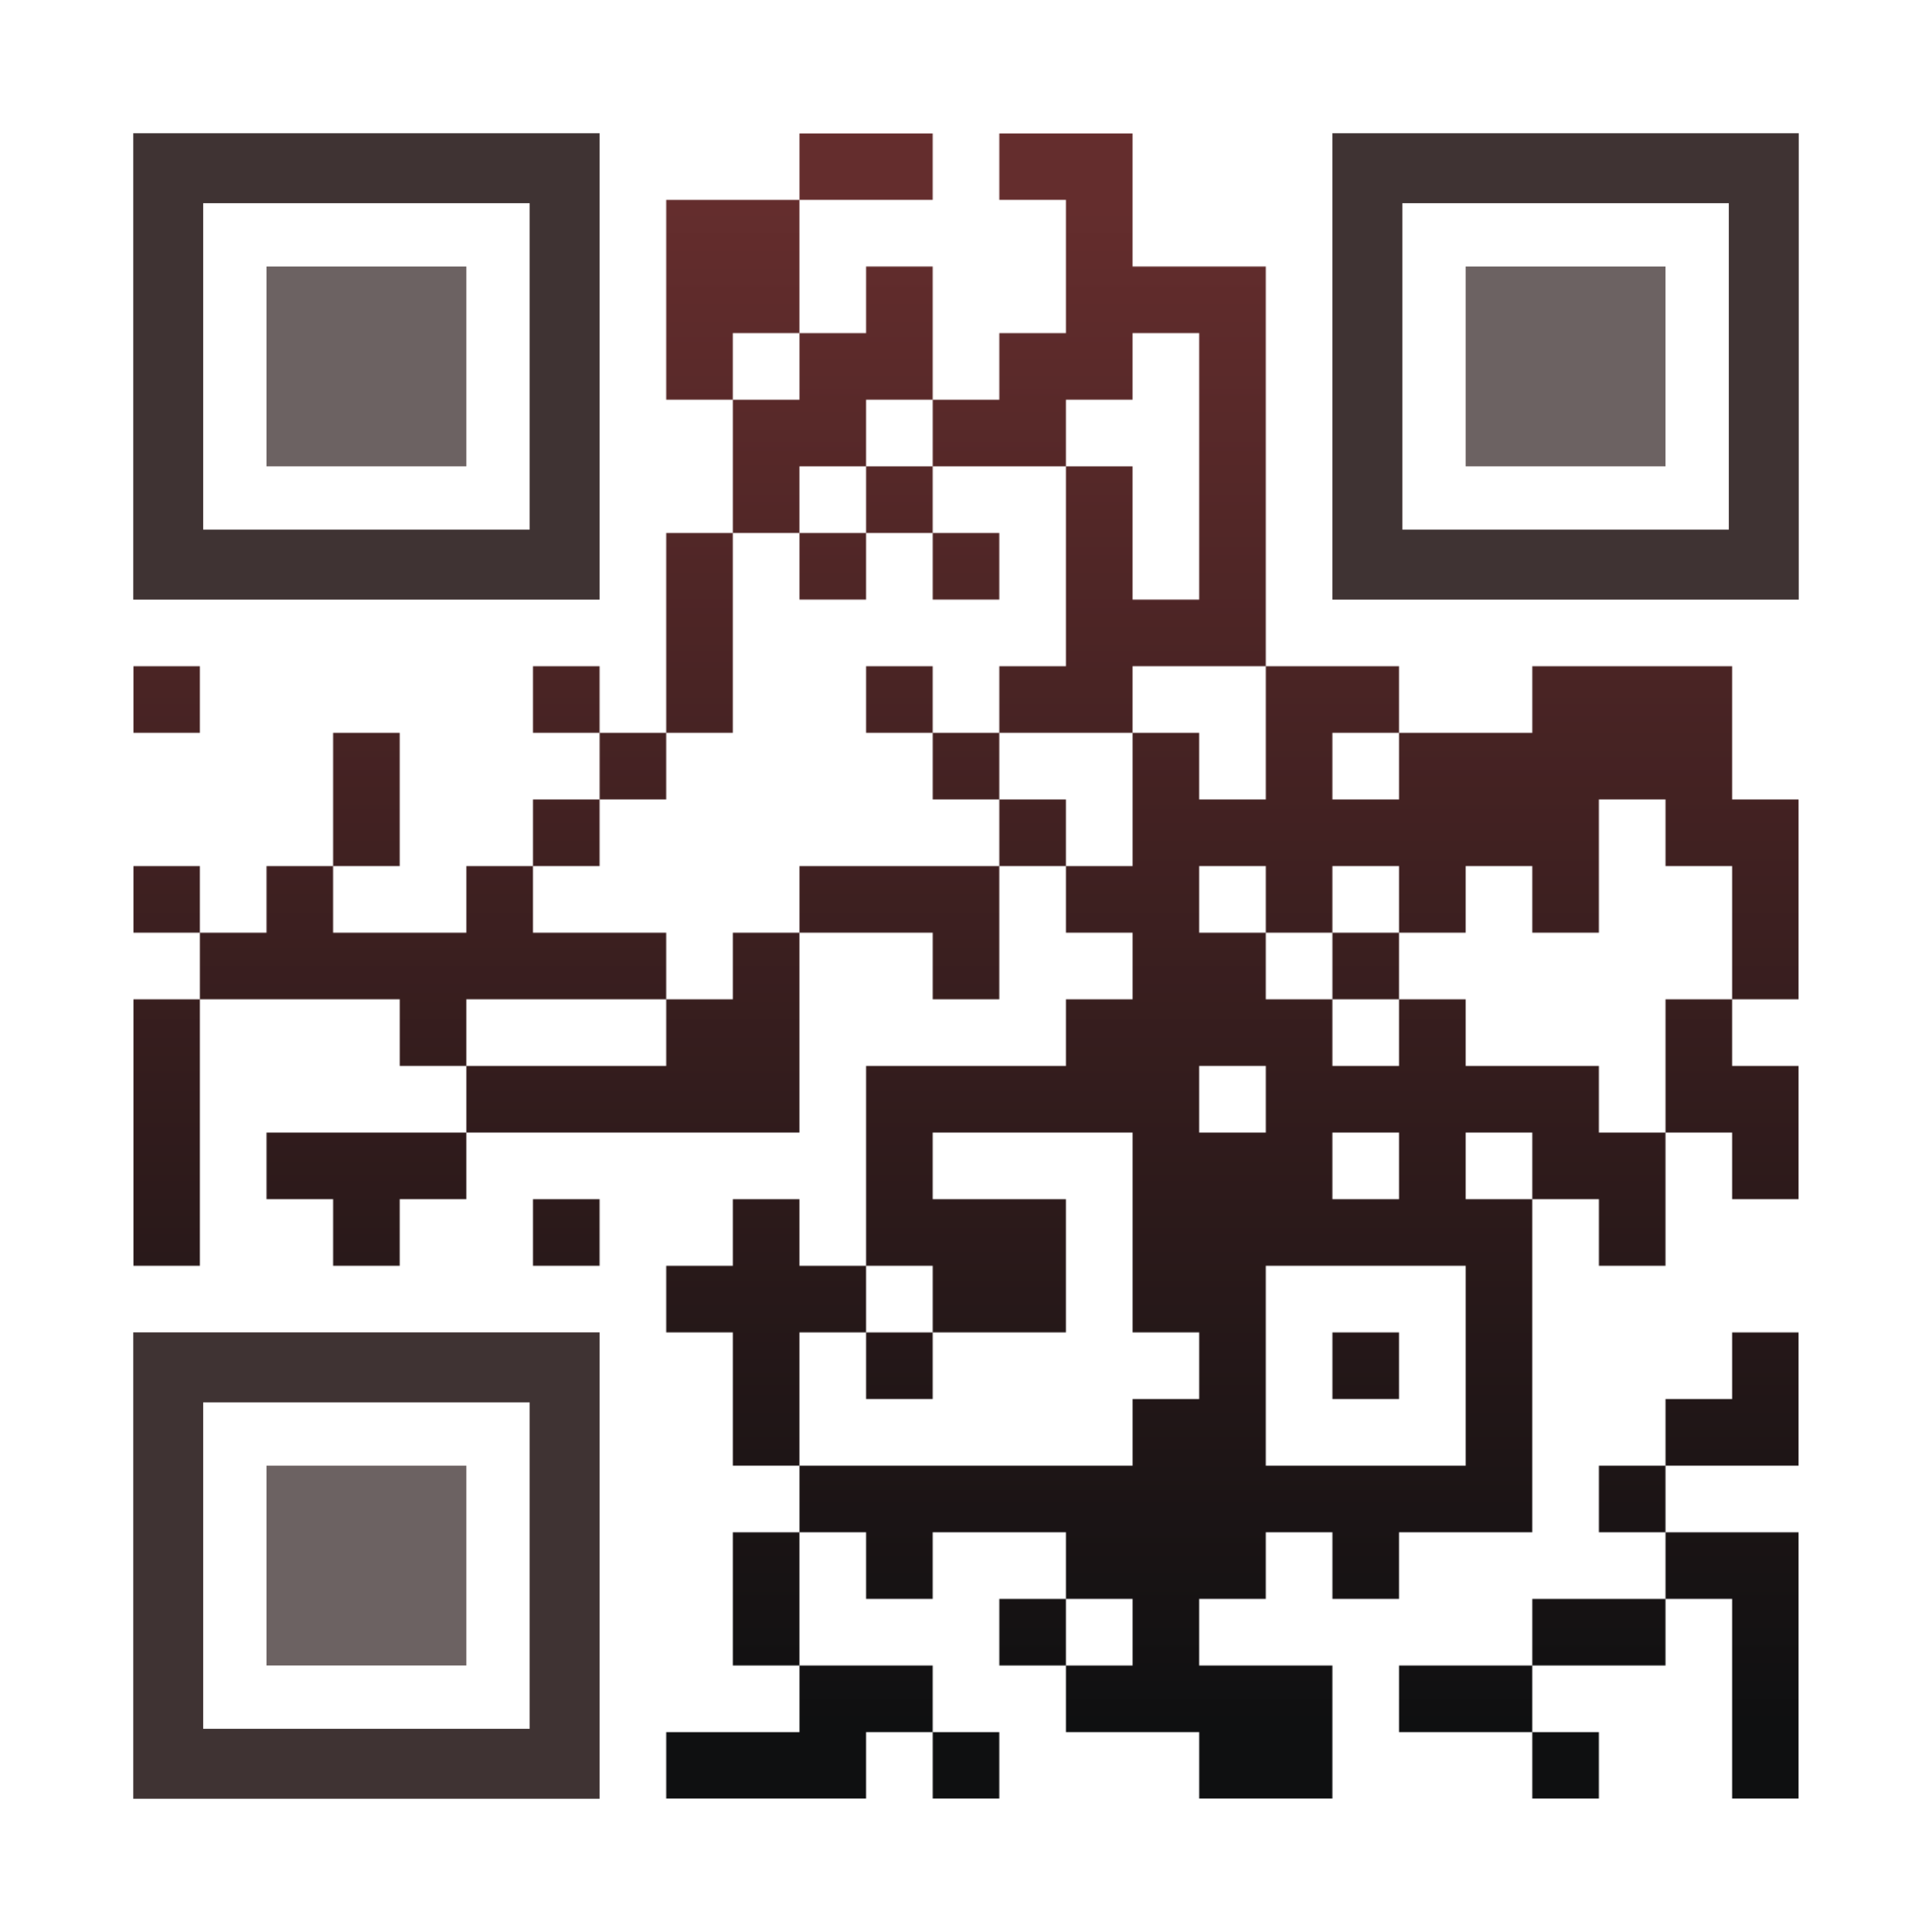 <?xml version="1.0" encoding="utf-8"?>
<!DOCTYPE svg PUBLIC "-//W3C//DTD SVG 1.1//EN" "http://www.w3.org/Graphics/SVG/1.1/DTD/svg11.dtd">
<svg version="1.1" id="Layer_1" xmlns="http://www.w3.org/2000/svg" xmlns:xlink="http://www.w3.org/1999/xlink" x="0px" y="0px"
width="1189px" height="1189px" viewBox="0 0 1189 1189" enable-background="new 0 0 1189 1189" xml:space="preserve">
<rect x="0" y="0" width="1189" height="1189" fill="rgb(255,255,255)" /><g transform="translate(82,82)"><g><defs>
    <linearGradient gradientTransform="rotate(90)" id="grad">
    <stop offset="5%" stop-color="rgb(100,45,45)" />
    <stop offset="95%" stop-color="rgb(15,16,17)" />
    </linearGradient>
<mask id="gmask"><g>
<g transform="translate(410,0) scale(0.41,0.41)"><g transform="" style="fill: rgb(255, 255, 255);">
<rect width="100" height="100"/>
</g></g><g transform="translate(451,0) scale(0.41,0.41)"><g transform="" style="fill: rgb(255, 255, 255);">
<rect width="100" height="100"/>
</g></g><g transform="translate(533,0) scale(0.41,0.41)"><g transform="" style="fill: rgb(255, 255, 255);">
<rect width="100" height="100"/>
</g></g><g transform="translate(574,0) scale(0.41,0.41)"><g transform="" style="fill: rgb(255, 255, 255);">
<rect width="100" height="100"/>
</g></g><g transform="translate(328,41) scale(0.41,0.41)"><g transform="" style="fill: rgb(255, 255, 255);">
<rect width="100" height="100"/>
</g></g><g transform="translate(369,41) scale(0.41,0.41)"><g transform="" style="fill: rgb(255, 255, 255);">
<rect width="100" height="100"/>
</g></g><g transform="translate(574,41) scale(0.41,0.41)"><g transform="" style="fill: rgb(255, 255, 255);">
<rect width="100" height="100"/>
</g></g><g transform="translate(328,82) scale(0.41,0.41)"><g transform="" style="fill: rgb(255, 255, 255);">
<rect width="100" height="100"/>
</g></g><g transform="translate(369,82) scale(0.41,0.41)"><g transform="" style="fill: rgb(255, 255, 255);">
<rect width="100" height="100"/>
</g></g><g transform="translate(451,82) scale(0.41,0.41)"><g transform="" style="fill: rgb(255, 255, 255);">
<rect width="100" height="100"/>
</g></g><g transform="translate(574,82) scale(0.41,0.41)"><g transform="" style="fill: rgb(255, 255, 255);">
<rect width="100" height="100"/>
</g></g><g transform="translate(615,82) scale(0.41,0.41)"><g transform="" style="fill: rgb(255, 255, 255);">
<rect width="100" height="100"/>
</g></g><g transform="translate(656,82) scale(0.41,0.41)"><g transform="" style="fill: rgb(255, 255, 255);">
<rect width="100" height="100"/>
</g></g><g transform="translate(328,123) scale(0.41,0.41)"><g transform="" style="fill: rgb(255, 255, 255);">
<rect width="100" height="100"/>
</g></g><g transform="translate(410,123) scale(0.41,0.41)"><g transform="" style="fill: rgb(255, 255, 255);">
<rect width="100" height="100"/>
</g></g><g transform="translate(451,123) scale(0.41,0.41)"><g transform="" style="fill: rgb(255, 255, 255);">
<rect width="100" height="100"/>
</g></g><g transform="translate(533,123) scale(0.41,0.41)"><g transform="" style="fill: rgb(255, 255, 255);">
<rect width="100" height="100"/>
</g></g><g transform="translate(574,123) scale(0.41,0.41)"><g transform="" style="fill: rgb(255, 255, 255);">
<rect width="100" height="100"/>
</g></g><g transform="translate(656,123) scale(0.41,0.41)"><g transform="" style="fill: rgb(255, 255, 255);">
<rect width="100" height="100"/>
</g></g><g transform="translate(369,164) scale(0.41,0.41)"><g transform="" style="fill: rgb(255, 255, 255);">
<rect width="100" height="100"/>
</g></g><g transform="translate(410,164) scale(0.41,0.41)"><g transform="" style="fill: rgb(255, 255, 255);">
<rect width="100" height="100"/>
</g></g><g transform="translate(492,164) scale(0.41,0.41)"><g transform="" style="fill: rgb(255, 255, 255);">
<rect width="100" height="100"/>
</g></g><g transform="translate(533,164) scale(0.41,0.41)"><g transform="" style="fill: rgb(255, 255, 255);">
<rect width="100" height="100"/>
</g></g><g transform="translate(656,164) scale(0.41,0.41)"><g transform="" style="fill: rgb(255, 255, 255);">
<rect width="100" height="100"/>
</g></g><g transform="translate(369,205) scale(0.41,0.41)"><g transform="" style="fill: rgb(255, 255, 255);">
<rect width="100" height="100"/>
</g></g><g transform="translate(451,205) scale(0.41,0.41)"><g transform="" style="fill: rgb(255, 255, 255);">
<rect width="100" height="100"/>
</g></g><g transform="translate(574,205) scale(0.41,0.41)"><g transform="" style="fill: rgb(255, 255, 255);">
<rect width="100" height="100"/>
</g></g><g transform="translate(656,205) scale(0.41,0.41)"><g transform="" style="fill: rgb(255, 255, 255);">
<rect width="100" height="100"/>
</g></g><g transform="translate(328,246) scale(0.41,0.41)"><g transform="" style="fill: rgb(255, 255, 255);">
<rect width="100" height="100"/>
</g></g><g transform="translate(410,246) scale(0.41,0.41)"><g transform="" style="fill: rgb(255, 255, 255);">
<rect width="100" height="100"/>
</g></g><g transform="translate(492,246) scale(0.41,0.41)"><g transform="" style="fill: rgb(255, 255, 255);">
<rect width="100" height="100"/>
</g></g><g transform="translate(574,246) scale(0.41,0.41)"><g transform="" style="fill: rgb(255, 255, 255);">
<rect width="100" height="100"/>
</g></g><g transform="translate(656,246) scale(0.41,0.41)"><g transform="" style="fill: rgb(255, 255, 255);">
<rect width="100" height="100"/>
</g></g><g transform="translate(328,287) scale(0.41,0.41)"><g transform="" style="fill: rgb(255, 255, 255);">
<rect width="100" height="100"/>
</g></g><g transform="translate(574,287) scale(0.41,0.41)"><g transform="" style="fill: rgb(255, 255, 255);">
<rect width="100" height="100"/>
</g></g><g transform="translate(615,287) scale(0.41,0.41)"><g transform="" style="fill: rgb(255, 255, 255);">
<rect width="100" height="100"/>
</g></g><g transform="translate(656,287) scale(0.41,0.41)"><g transform="" style="fill: rgb(255, 255, 255);">
<rect width="100" height="100"/>
</g></g><g transform="translate(0,328) scale(0.41,0.41)"><g transform="" style="fill: rgb(255, 255, 255);">
<rect width="100" height="100"/>
</g></g><g transform="translate(246,328) scale(0.41,0.41)"><g transform="" style="fill: rgb(255, 255, 255);">
<rect width="100" height="100"/>
</g></g><g transform="translate(328,328) scale(0.41,0.41)"><g transform="" style="fill: rgb(255, 255, 255);">
<rect width="100" height="100"/>
</g></g><g transform="translate(451,328) scale(0.41,0.41)"><g transform="" style="fill: rgb(255, 255, 255);">
<rect width="100" height="100"/>
</g></g><g transform="translate(533,328) scale(0.41,0.41)"><g transform="" style="fill: rgb(255, 255, 255);">
<rect width="100" height="100"/>
</g></g><g transform="translate(574,328) scale(0.41,0.41)"><g transform="" style="fill: rgb(255, 255, 255);">
<rect width="100" height="100"/>
</g></g><g transform="translate(697,328) scale(0.41,0.41)"><g transform="" style="fill: rgb(255, 255, 255);">
<rect width="100" height="100"/>
</g></g><g transform="translate(738,328) scale(0.41,0.41)"><g transform="" style="fill: rgb(255, 255, 255);">
<rect width="100" height="100"/>
</g></g><g transform="translate(861,328) scale(0.41,0.41)"><g transform="" style="fill: rgb(255, 255, 255);">
<rect width="100" height="100"/>
</g></g><g transform="translate(902,328) scale(0.41,0.41)"><g transform="" style="fill: rgb(255, 255, 255);">
<rect width="100" height="100"/>
</g></g><g transform="translate(943,328) scale(0.41,0.41)"><g transform="" style="fill: rgb(255, 255, 255);">
<rect width="100" height="100"/>
</g></g><g transform="translate(123,369) scale(0.41,0.41)"><g transform="" style="fill: rgb(255, 255, 255);">
<rect width="100" height="100"/>
</g></g><g transform="translate(287,369) scale(0.41,0.41)"><g transform="" style="fill: rgb(255, 255, 255);">
<rect width="100" height="100"/>
</g></g><g transform="translate(492,369) scale(0.41,0.41)"><g transform="" style="fill: rgb(255, 255, 255);">
<rect width="100" height="100"/>
</g></g><g transform="translate(615,369) scale(0.41,0.41)"><g transform="" style="fill: rgb(255, 255, 255);">
<rect width="100" height="100"/>
</g></g><g transform="translate(697,369) scale(0.41,0.41)"><g transform="" style="fill: rgb(255, 255, 255);">
<rect width="100" height="100"/>
</g></g><g transform="translate(779,369) scale(0.41,0.41)"><g transform="" style="fill: rgb(255, 255, 255);">
<rect width="100" height="100"/>
</g></g><g transform="translate(820,369) scale(0.41,0.41)"><g transform="" style="fill: rgb(255, 255, 255);">
<rect width="100" height="100"/>
</g></g><g transform="translate(861,369) scale(0.41,0.41)"><g transform="" style="fill: rgb(255, 255, 255);">
<rect width="100" height="100"/>
</g></g><g transform="translate(902,369) scale(0.41,0.41)"><g transform="" style="fill: rgb(255, 255, 255);">
<rect width="100" height="100"/>
</g></g><g transform="translate(943,369) scale(0.41,0.41)"><g transform="" style="fill: rgb(255, 255, 255);">
<rect width="100" height="100"/>
</g></g><g transform="translate(123,410) scale(0.41,0.41)"><g transform="" style="fill: rgb(255, 255, 255);">
<rect width="100" height="100"/>
</g></g><g transform="translate(246,410) scale(0.41,0.41)"><g transform="" style="fill: rgb(255, 255, 255);">
<rect width="100" height="100"/>
</g></g><g transform="translate(533,410) scale(0.41,0.41)"><g transform="" style="fill: rgb(255, 255, 255);">
<rect width="100" height="100"/>
</g></g><g transform="translate(615,410) scale(0.41,0.41)"><g transform="" style="fill: rgb(255, 255, 255);">
<rect width="100" height="100"/>
</g></g><g transform="translate(656,410) scale(0.41,0.41)"><g transform="" style="fill: rgb(255, 255, 255);">
<rect width="100" height="100"/>
</g></g><g transform="translate(697,410) scale(0.41,0.41)"><g transform="" style="fill: rgb(255, 255, 255);">
<rect width="100" height="100"/>
</g></g><g transform="translate(738,410) scale(0.41,0.41)"><g transform="" style="fill: rgb(255, 255, 255);">
<rect width="100" height="100"/>
</g></g><g transform="translate(779,410) scale(0.41,0.41)"><g transform="" style="fill: rgb(255, 255, 255);">
<rect width="100" height="100"/>
</g></g><g transform="translate(820,410) scale(0.41,0.41)"><g transform="" style="fill: rgb(255, 255, 255);">
<rect width="100" height="100"/>
</g></g><g transform="translate(861,410) scale(0.41,0.41)"><g transform="" style="fill: rgb(255, 255, 255);">
<rect width="100" height="100"/>
</g></g><g transform="translate(943,410) scale(0.41,0.41)"><g transform="" style="fill: rgb(255, 255, 255);">
<rect width="100" height="100"/>
</g></g><g transform="translate(984,410) scale(0.41,0.41)"><g transform="" style="fill: rgb(255, 255, 255);">
<rect width="100" height="100"/>
</g></g><g transform="translate(0,451) scale(0.41,0.41)"><g transform="" style="fill: rgb(255, 255, 255);">
<rect width="100" height="100"/>
</g></g><g transform="translate(82,451) scale(0.41,0.41)"><g transform="" style="fill: rgb(255, 255, 255);">
<rect width="100" height="100"/>
</g></g><g transform="translate(205,451) scale(0.41,0.41)"><g transform="" style="fill: rgb(255, 255, 255);">
<rect width="100" height="100"/>
</g></g><g transform="translate(410,451) scale(0.41,0.41)"><g transform="" style="fill: rgb(255, 255, 255);">
<rect width="100" height="100"/>
</g></g><g transform="translate(451,451) scale(0.41,0.41)"><g transform="" style="fill: rgb(255, 255, 255);">
<rect width="100" height="100"/>
</g></g><g transform="translate(492,451) scale(0.41,0.41)"><g transform="" style="fill: rgb(255, 255, 255);">
<rect width="100" height="100"/>
</g></g><g transform="translate(574,451) scale(0.41,0.41)"><g transform="" style="fill: rgb(255, 255, 255);">
<rect width="100" height="100"/>
</g></g><g transform="translate(615,451) scale(0.41,0.41)"><g transform="" style="fill: rgb(255, 255, 255);">
<rect width="100" height="100"/>
</g></g><g transform="translate(697,451) scale(0.41,0.41)"><g transform="" style="fill: rgb(255, 255, 255);">
<rect width="100" height="100"/>
</g></g><g transform="translate(779,451) scale(0.41,0.41)"><g transform="" style="fill: rgb(255, 255, 255);">
<rect width="100" height="100"/>
</g></g><g transform="translate(861,451) scale(0.41,0.41)"><g transform="" style="fill: rgb(255, 255, 255);">
<rect width="100" height="100"/>
</g></g><g transform="translate(984,451) scale(0.41,0.41)"><g transform="" style="fill: rgb(255, 255, 255);">
<rect width="100" height="100"/>
</g></g><g transform="translate(41,492) scale(0.41,0.41)"><g transform="" style="fill: rgb(255, 255, 255);">
<rect width="100" height="100"/>
</g></g><g transform="translate(82,492) scale(0.41,0.41)"><g transform="" style="fill: rgb(255, 255, 255);">
<rect width="100" height="100"/>
</g></g><g transform="translate(123,492) scale(0.41,0.41)"><g transform="" style="fill: rgb(255, 255, 255);">
<rect width="100" height="100"/>
</g></g><g transform="translate(164,492) scale(0.41,0.41)"><g transform="" style="fill: rgb(255, 255, 255);">
<rect width="100" height="100"/>
</g></g><g transform="translate(205,492) scale(0.41,0.41)"><g transform="" style="fill: rgb(255, 255, 255);">
<rect width="100" height="100"/>
</g></g><g transform="translate(246,492) scale(0.41,0.41)"><g transform="" style="fill: rgb(255, 255, 255);">
<rect width="100" height="100"/>
</g></g><g transform="translate(287,492) scale(0.41,0.41)"><g transform="" style="fill: rgb(255, 255, 255);">
<rect width="100" height="100"/>
</g></g><g transform="translate(369,492) scale(0.41,0.41)"><g transform="" style="fill: rgb(255, 255, 255);">
<rect width="100" height="100"/>
</g></g><g transform="translate(492,492) scale(0.41,0.41)"><g transform="" style="fill: rgb(255, 255, 255);">
<rect width="100" height="100"/>
</g></g><g transform="translate(615,492) scale(0.41,0.41)"><g transform="" style="fill: rgb(255, 255, 255);">
<rect width="100" height="100"/>
</g></g><g transform="translate(656,492) scale(0.41,0.41)"><g transform="" style="fill: rgb(255, 255, 255);">
<rect width="100" height="100"/>
</g></g><g transform="translate(738,492) scale(0.41,0.41)"><g transform="" style="fill: rgb(255, 255, 255);">
<rect width="100" height="100"/>
</g></g><g transform="translate(984,492) scale(0.41,0.41)"><g transform="" style="fill: rgb(255, 255, 255);">
<rect width="100" height="100"/>
</g></g><g transform="translate(0,533) scale(0.41,0.41)"><g transform="" style="fill: rgb(255, 255, 255);">
<rect width="100" height="100"/>
</g></g><g transform="translate(164,533) scale(0.41,0.41)"><g transform="" style="fill: rgb(255, 255, 255);">
<rect width="100" height="100"/>
</g></g><g transform="translate(328,533) scale(0.41,0.41)"><g transform="" style="fill: rgb(255, 255, 255);">
<rect width="100" height="100"/>
</g></g><g transform="translate(369,533) scale(0.41,0.41)"><g transform="" style="fill: rgb(255, 255, 255);">
<rect width="100" height="100"/>
</g></g><g transform="translate(574,533) scale(0.41,0.41)"><g transform="" style="fill: rgb(255, 255, 255);">
<rect width="100" height="100"/>
</g></g><g transform="translate(615,533) scale(0.41,0.41)"><g transform="" style="fill: rgb(255, 255, 255);">
<rect width="100" height="100"/>
</g></g><g transform="translate(656,533) scale(0.41,0.41)"><g transform="" style="fill: rgb(255, 255, 255);">
<rect width="100" height="100"/>
</g></g><g transform="translate(697,533) scale(0.41,0.41)"><g transform="" style="fill: rgb(255, 255, 255);">
<rect width="100" height="100"/>
</g></g><g transform="translate(779,533) scale(0.41,0.41)"><g transform="" style="fill: rgb(255, 255, 255);">
<rect width="100" height="100"/>
</g></g><g transform="translate(943,533) scale(0.41,0.41)"><g transform="" style="fill: rgb(255, 255, 255);">
<rect width="100" height="100"/>
</g></g><g transform="translate(0,574) scale(0.41,0.41)"><g transform="" style="fill: rgb(255, 255, 255);">
<rect width="100" height="100"/>
</g></g><g transform="translate(205,574) scale(0.41,0.41)"><g transform="" style="fill: rgb(255, 255, 255);">
<rect width="100" height="100"/>
</g></g><g transform="translate(246,574) scale(0.41,0.41)"><g transform="" style="fill: rgb(255, 255, 255);">
<rect width="100" height="100"/>
</g></g><g transform="translate(287,574) scale(0.41,0.41)"><g transform="" style="fill: rgb(255, 255, 255);">
<rect width="100" height="100"/>
</g></g><g transform="translate(328,574) scale(0.41,0.41)"><g transform="" style="fill: rgb(255, 255, 255);">
<rect width="100" height="100"/>
</g></g><g transform="translate(369,574) scale(0.41,0.41)"><g transform="" style="fill: rgb(255, 255, 255);">
<rect width="100" height="100"/>
</g></g><g transform="translate(451,574) scale(0.41,0.41)"><g transform="" style="fill: rgb(255, 255, 255);">
<rect width="100" height="100"/>
</g></g><g transform="translate(492,574) scale(0.41,0.41)"><g transform="" style="fill: rgb(255, 255, 255);">
<rect width="100" height="100"/>
</g></g><g transform="translate(533,574) scale(0.41,0.41)"><g transform="" style="fill: rgb(255, 255, 255);">
<rect width="100" height="100"/>
</g></g><g transform="translate(574,574) scale(0.41,0.41)"><g transform="" style="fill: rgb(255, 255, 255);">
<rect width="100" height="100"/>
</g></g><g transform="translate(615,574) scale(0.41,0.41)"><g transform="" style="fill: rgb(255, 255, 255);">
<rect width="100" height="100"/>
</g></g><g transform="translate(697,574) scale(0.41,0.41)"><g transform="" style="fill: rgb(255, 255, 255);">
<rect width="100" height="100"/>
</g></g><g transform="translate(738,574) scale(0.41,0.41)"><g transform="" style="fill: rgb(255, 255, 255);">
<rect width="100" height="100"/>
</g></g><g transform="translate(779,574) scale(0.41,0.41)"><g transform="" style="fill: rgb(255, 255, 255);">
<rect width="100" height="100"/>
</g></g><g transform="translate(820,574) scale(0.41,0.41)"><g transform="" style="fill: rgb(255, 255, 255);">
<rect width="100" height="100"/>
</g></g><g transform="translate(861,574) scale(0.41,0.41)"><g transform="" style="fill: rgb(255, 255, 255);">
<rect width="100" height="100"/>
</g></g><g transform="translate(943,574) scale(0.41,0.41)"><g transform="" style="fill: rgb(255, 255, 255);">
<rect width="100" height="100"/>
</g></g><g transform="translate(984,574) scale(0.41,0.41)"><g transform="" style="fill: rgb(255, 255, 255);">
<rect width="100" height="100"/>
</g></g><g transform="translate(0,615) scale(0.41,0.41)"><g transform="" style="fill: rgb(255, 255, 255);">
<rect width="100" height="100"/>
</g></g><g transform="translate(82,615) scale(0.41,0.41)"><g transform="" style="fill: rgb(255, 255, 255);">
<rect width="100" height="100"/>
</g></g><g transform="translate(123,615) scale(0.41,0.41)"><g transform="" style="fill: rgb(255, 255, 255);">
<rect width="100" height="100"/>
</g></g><g transform="translate(164,615) scale(0.41,0.41)"><g transform="" style="fill: rgb(255, 255, 255);">
<rect width="100" height="100"/>
</g></g><g transform="translate(451,615) scale(0.41,0.41)"><g transform="" style="fill: rgb(255, 255, 255);">
<rect width="100" height="100"/>
</g></g><g transform="translate(615,615) scale(0.41,0.41)"><g transform="" style="fill: rgb(255, 255, 255);">
<rect width="100" height="100"/>
</g></g><g transform="translate(656,615) scale(0.41,0.41)"><g transform="" style="fill: rgb(255, 255, 255);">
<rect width="100" height="100"/>
</g></g><g transform="translate(697,615) scale(0.41,0.41)"><g transform="" style="fill: rgb(255, 255, 255);">
<rect width="100" height="100"/>
</g></g><g transform="translate(779,615) scale(0.41,0.41)"><g transform="" style="fill: rgb(255, 255, 255);">
<rect width="100" height="100"/>
</g></g><g transform="translate(861,615) scale(0.41,0.41)"><g transform="" style="fill: rgb(255, 255, 255);">
<rect width="100" height="100"/>
</g></g><g transform="translate(902,615) scale(0.41,0.41)"><g transform="" style="fill: rgb(255, 255, 255);">
<rect width="100" height="100"/>
</g></g><g transform="translate(984,615) scale(0.41,0.41)"><g transform="" style="fill: rgb(255, 255, 255);">
<rect width="100" height="100"/>
</g></g><g transform="translate(0,656) scale(0.41,0.41)"><g transform="" style="fill: rgb(255, 255, 255);">
<rect width="100" height="100"/>
</g></g><g transform="translate(123,656) scale(0.41,0.41)"><g transform="" style="fill: rgb(255, 255, 255);">
<rect width="100" height="100"/>
</g></g><g transform="translate(246,656) scale(0.41,0.41)"><g transform="" style="fill: rgb(255, 255, 255);">
<rect width="100" height="100"/>
</g></g><g transform="translate(369,656) scale(0.41,0.41)"><g transform="" style="fill: rgb(255, 255, 255);">
<rect width="100" height="100"/>
</g></g><g transform="translate(451,656) scale(0.41,0.41)"><g transform="" style="fill: rgb(255, 255, 255);">
<rect width="100" height="100"/>
</g></g><g transform="translate(492,656) scale(0.41,0.41)"><g transform="" style="fill: rgb(255, 255, 255);">
<rect width="100" height="100"/>
</g></g><g transform="translate(533,656) scale(0.41,0.41)"><g transform="" style="fill: rgb(255, 255, 255);">
<rect width="100" height="100"/>
</g></g><g transform="translate(615,656) scale(0.41,0.41)"><g transform="" style="fill: rgb(255, 255, 255);">
<rect width="100" height="100"/>
</g></g><g transform="translate(656,656) scale(0.41,0.41)"><g transform="" style="fill: rgb(255, 255, 255);">
<rect width="100" height="100"/>
</g></g><g transform="translate(697,656) scale(0.41,0.41)"><g transform="" style="fill: rgb(255, 255, 255);">
<rect width="100" height="100"/>
</g></g><g transform="translate(738,656) scale(0.41,0.41)"><g transform="" style="fill: rgb(255, 255, 255);">
<rect width="100" height="100"/>
</g></g><g transform="translate(779,656) scale(0.41,0.41)"><g transform="" style="fill: rgb(255, 255, 255);">
<rect width="100" height="100"/>
</g></g><g transform="translate(820,656) scale(0.41,0.41)"><g transform="" style="fill: rgb(255, 255, 255);">
<rect width="100" height="100"/>
</g></g><g transform="translate(902,656) scale(0.41,0.41)"><g transform="" style="fill: rgb(255, 255, 255);">
<rect width="100" height="100"/>
</g></g><g transform="translate(328,697) scale(0.41,0.41)"><g transform="" style="fill: rgb(255, 255, 255);">
<rect width="100" height="100"/>
</g></g><g transform="translate(369,697) scale(0.41,0.41)"><g transform="" style="fill: rgb(255, 255, 255);">
<rect width="100" height="100"/>
</g></g><g transform="translate(410,697) scale(0.41,0.41)"><g transform="" style="fill: rgb(255, 255, 255);">
<rect width="100" height="100"/>
</g></g><g transform="translate(492,697) scale(0.41,0.41)"><g transform="" style="fill: rgb(255, 255, 255);">
<rect width="100" height="100"/>
</g></g><g transform="translate(533,697) scale(0.41,0.41)"><g transform="" style="fill: rgb(255, 255, 255);">
<rect width="100" height="100"/>
</g></g><g transform="translate(615,697) scale(0.41,0.41)"><g transform="" style="fill: rgb(255, 255, 255);">
<rect width="100" height="100"/>
</g></g><g transform="translate(656,697) scale(0.41,0.41)"><g transform="" style="fill: rgb(255, 255, 255);">
<rect width="100" height="100"/>
</g></g><g transform="translate(820,697) scale(0.41,0.41)"><g transform="" style="fill: rgb(255, 255, 255);">
<rect width="100" height="100"/>
</g></g><g transform="translate(369,738) scale(0.41,0.41)"><g transform="" style="fill: rgb(255, 255, 255);">
<rect width="100" height="100"/>
</g></g><g transform="translate(451,738) scale(0.41,0.41)"><g transform="" style="fill: rgb(255, 255, 255);">
<rect width="100" height="100"/>
</g></g><g transform="translate(656,738) scale(0.41,0.41)"><g transform="" style="fill: rgb(255, 255, 255);">
<rect width="100" height="100"/>
</g></g><g transform="translate(738,738) scale(0.41,0.41)"><g transform="" style="fill: rgb(255, 255, 255);">
<rect width="100" height="100"/>
</g></g><g transform="translate(820,738) scale(0.41,0.41)"><g transform="" style="fill: rgb(255, 255, 255);">
<rect width="100" height="100"/>
</g></g><g transform="translate(984,738) scale(0.41,0.41)"><g transform="" style="fill: rgb(255, 255, 255);">
<rect width="100" height="100"/>
</g></g><g transform="translate(369,779) scale(0.41,0.41)"><g transform="" style="fill: rgb(255, 255, 255);">
<rect width="100" height="100"/>
</g></g><g transform="translate(615,779) scale(0.41,0.41)"><g transform="" style="fill: rgb(255, 255, 255);">
<rect width="100" height="100"/>
</g></g><g transform="translate(656,779) scale(0.41,0.41)"><g transform="" style="fill: rgb(255, 255, 255);">
<rect width="100" height="100"/>
</g></g><g transform="translate(820,779) scale(0.41,0.41)"><g transform="" style="fill: rgb(255, 255, 255);">
<rect width="100" height="100"/>
</g></g><g transform="translate(943,779) scale(0.41,0.41)"><g transform="" style="fill: rgb(255, 255, 255);">
<rect width="100" height="100"/>
</g></g><g transform="translate(984,779) scale(0.41,0.41)"><g transform="" style="fill: rgb(255, 255, 255);">
<rect width="100" height="100"/>
</g></g><g transform="translate(410,820) scale(0.41,0.41)"><g transform="" style="fill: rgb(255, 255, 255);">
<rect width="100" height="100"/>
</g></g><g transform="translate(451,820) scale(0.41,0.41)"><g transform="" style="fill: rgb(255, 255, 255);">
<rect width="100" height="100"/>
</g></g><g transform="translate(492,820) scale(0.41,0.41)"><g transform="" style="fill: rgb(255, 255, 255);">
<rect width="100" height="100"/>
</g></g><g transform="translate(533,820) scale(0.41,0.41)"><g transform="" style="fill: rgb(255, 255, 255);">
<rect width="100" height="100"/>
</g></g><g transform="translate(574,820) scale(0.41,0.41)"><g transform="" style="fill: rgb(255, 255, 255);">
<rect width="100" height="100"/>
</g></g><g transform="translate(615,820) scale(0.41,0.41)"><g transform="" style="fill: rgb(255, 255, 255);">
<rect width="100" height="100"/>
</g></g><g transform="translate(656,820) scale(0.41,0.41)"><g transform="" style="fill: rgb(255, 255, 255);">
<rect width="100" height="100"/>
</g></g><g transform="translate(697,820) scale(0.41,0.41)"><g transform="" style="fill: rgb(255, 255, 255);">
<rect width="100" height="100"/>
</g></g><g transform="translate(738,820) scale(0.41,0.41)"><g transform="" style="fill: rgb(255, 255, 255);">
<rect width="100" height="100"/>
</g></g><g transform="translate(779,820) scale(0.41,0.41)"><g transform="" style="fill: rgb(255, 255, 255);">
<rect width="100" height="100"/>
</g></g><g transform="translate(820,820) scale(0.41,0.41)"><g transform="" style="fill: rgb(255, 255, 255);">
<rect width="100" height="100"/>
</g></g><g transform="translate(902,820) scale(0.41,0.41)"><g transform="" style="fill: rgb(255, 255, 255);">
<rect width="100" height="100"/>
</g></g><g transform="translate(369,861) scale(0.41,0.41)"><g transform="" style="fill: rgb(255, 255, 255);">
<rect width="100" height="100"/>
</g></g><g transform="translate(451,861) scale(0.41,0.41)"><g transform="" style="fill: rgb(255, 255, 255);">
<rect width="100" height="100"/>
</g></g><g transform="translate(574,861) scale(0.41,0.41)"><g transform="" style="fill: rgb(255, 255, 255);">
<rect width="100" height="100"/>
</g></g><g transform="translate(615,861) scale(0.41,0.41)"><g transform="" style="fill: rgb(255, 255, 255);">
<rect width="100" height="100"/>
</g></g><g transform="translate(656,861) scale(0.41,0.41)"><g transform="" style="fill: rgb(255, 255, 255);">
<rect width="100" height="100"/>
</g></g><g transform="translate(738,861) scale(0.41,0.41)"><g transform="" style="fill: rgb(255, 255, 255);">
<rect width="100" height="100"/>
</g></g><g transform="translate(943,861) scale(0.41,0.41)"><g transform="" style="fill: rgb(255, 255, 255);">
<rect width="100" height="100"/>
</g></g><g transform="translate(984,861) scale(0.41,0.41)"><g transform="" style="fill: rgb(255, 255, 255);">
<rect width="100" height="100"/>
</g></g><g transform="translate(369,902) scale(0.41,0.41)"><g transform="" style="fill: rgb(255, 255, 255);">
<rect width="100" height="100"/>
</g></g><g transform="translate(533,902) scale(0.41,0.41)"><g transform="" style="fill: rgb(255, 255, 255);">
<rect width="100" height="100"/>
</g></g><g transform="translate(615,902) scale(0.41,0.41)"><g transform="" style="fill: rgb(255, 255, 255);">
<rect width="100" height="100"/>
</g></g><g transform="translate(861,902) scale(0.41,0.41)"><g transform="" style="fill: rgb(255, 255, 255);">
<rect width="100" height="100"/>
</g></g><g transform="translate(902,902) scale(0.41,0.41)"><g transform="" style="fill: rgb(255, 255, 255);">
<rect width="100" height="100"/>
</g></g><g transform="translate(984,902) scale(0.41,0.41)"><g transform="" style="fill: rgb(255, 255, 255);">
<rect width="100" height="100"/>
</g></g><g transform="translate(410,943) scale(0.41,0.41)"><g transform="" style="fill: rgb(255, 255, 255);">
<rect width="100" height="100"/>
</g></g><g transform="translate(451,943) scale(0.41,0.41)"><g transform="" style="fill: rgb(255, 255, 255);">
<rect width="100" height="100"/>
</g></g><g transform="translate(574,943) scale(0.41,0.41)"><g transform="" style="fill: rgb(255, 255, 255);">
<rect width="100" height="100"/>
</g></g><g transform="translate(615,943) scale(0.41,0.41)"><g transform="" style="fill: rgb(255, 255, 255);">
<rect width="100" height="100"/>
</g></g><g transform="translate(656,943) scale(0.41,0.41)"><g transform="" style="fill: rgb(255, 255, 255);">
<rect width="100" height="100"/>
</g></g><g transform="translate(697,943) scale(0.41,0.41)"><g transform="" style="fill: rgb(255, 255, 255);">
<rect width="100" height="100"/>
</g></g><g transform="translate(779,943) scale(0.41,0.41)"><g transform="" style="fill: rgb(255, 255, 255);">
<rect width="100" height="100"/>
</g></g><g transform="translate(820,943) scale(0.41,0.41)"><g transform="" style="fill: rgb(255, 255, 255);">
<rect width="100" height="100"/>
</g></g><g transform="translate(984,943) scale(0.41,0.41)"><g transform="" style="fill: rgb(255, 255, 255);">
<rect width="100" height="100"/>
</g></g><g transform="translate(328,984) scale(0.41,0.41)"><g transform="" style="fill: rgb(255, 255, 255);">
<rect width="100" height="100"/>
</g></g><g transform="translate(369,984) scale(0.41,0.41)"><g transform="" style="fill: rgb(255, 255, 255);">
<rect width="100" height="100"/>
</g></g><g transform="translate(410,984) scale(0.41,0.41)"><g transform="" style="fill: rgb(255, 255, 255);">
<rect width="100" height="100"/>
</g></g><g transform="translate(492,984) scale(0.41,0.41)"><g transform="" style="fill: rgb(255, 255, 255);">
<rect width="100" height="100"/>
</g></g><g transform="translate(656,984) scale(0.41,0.41)"><g transform="" style="fill: rgb(255, 255, 255);">
<rect width="100" height="100"/>
</g></g><g transform="translate(697,984) scale(0.41,0.41)"><g transform="" style="fill: rgb(255, 255, 255);">
<rect width="100" height="100"/>
</g></g><g transform="translate(861,984) scale(0.41,0.41)"><g transform="" style="fill: rgb(255, 255, 255);">
<rect width="100" height="100"/>
</g></g><g transform="translate(984,984) scale(0.41,0.41)"><g transform="" style="fill: rgb(255, 255, 255);">
<rect width="100" height="100"/>
</g></g></g></mask></defs></g><rect x="0" y="0" width="1025" height="1025" fill="url(#grad)" mask="url(#gmask)" /><g transform="translate(0,0) scale(2.87, 2.87)"><g transform="" style="fill: rgb(63, 51, 51);">
<g>
	<rect x="15" y="15" style="fill:none;" width="70" height="70"/>
	<path d="M85,0H15H0v15v70v15h15h70h15V85V15V0H85z M85,85H15V15h70V85z"/>
</g>
</g></g><g transform="translate(738,0) scale(2.87, 2.87)"><g transform="" style="fill: rgb(63, 51, 51);">
<g>
	<rect x="15" y="15" style="fill:none;" width="70" height="70"/>
	<path d="M85,0H15H0v15v70v15h15h70h15V85V15V0H85z M85,85H15V15h70V85z"/>
</g>
</g></g><g transform="translate(0,738) scale(2.87, 2.87)"><g transform="" style="fill: rgb(63, 51, 51);">
<g>
	<rect x="15" y="15" style="fill:none;" width="70" height="70"/>
	<path d="M85,0H15H0v15v70v15h15h70h15V85V15V0H85z M85,85H15V15h70V85z"/>
</g>
</g></g><g transform="translate(82,82) scale(1.23, 1.23)"><g transform="" style="fill: rgb(108, 98, 98);">
<rect width="100" height="100"/>
</g></g><g transform="translate(820,82) scale(1.23, 1.23)"><g transform="" style="fill: rgb(108, 98, 98);">
<rect width="100" height="100"/>
</g></g><g transform="translate(82,820) scale(1.23, 1.23)"><g transform="" style="fill: rgb(108, 98, 98);">
<rect width="100" height="100"/>
</g></g></g></svg>